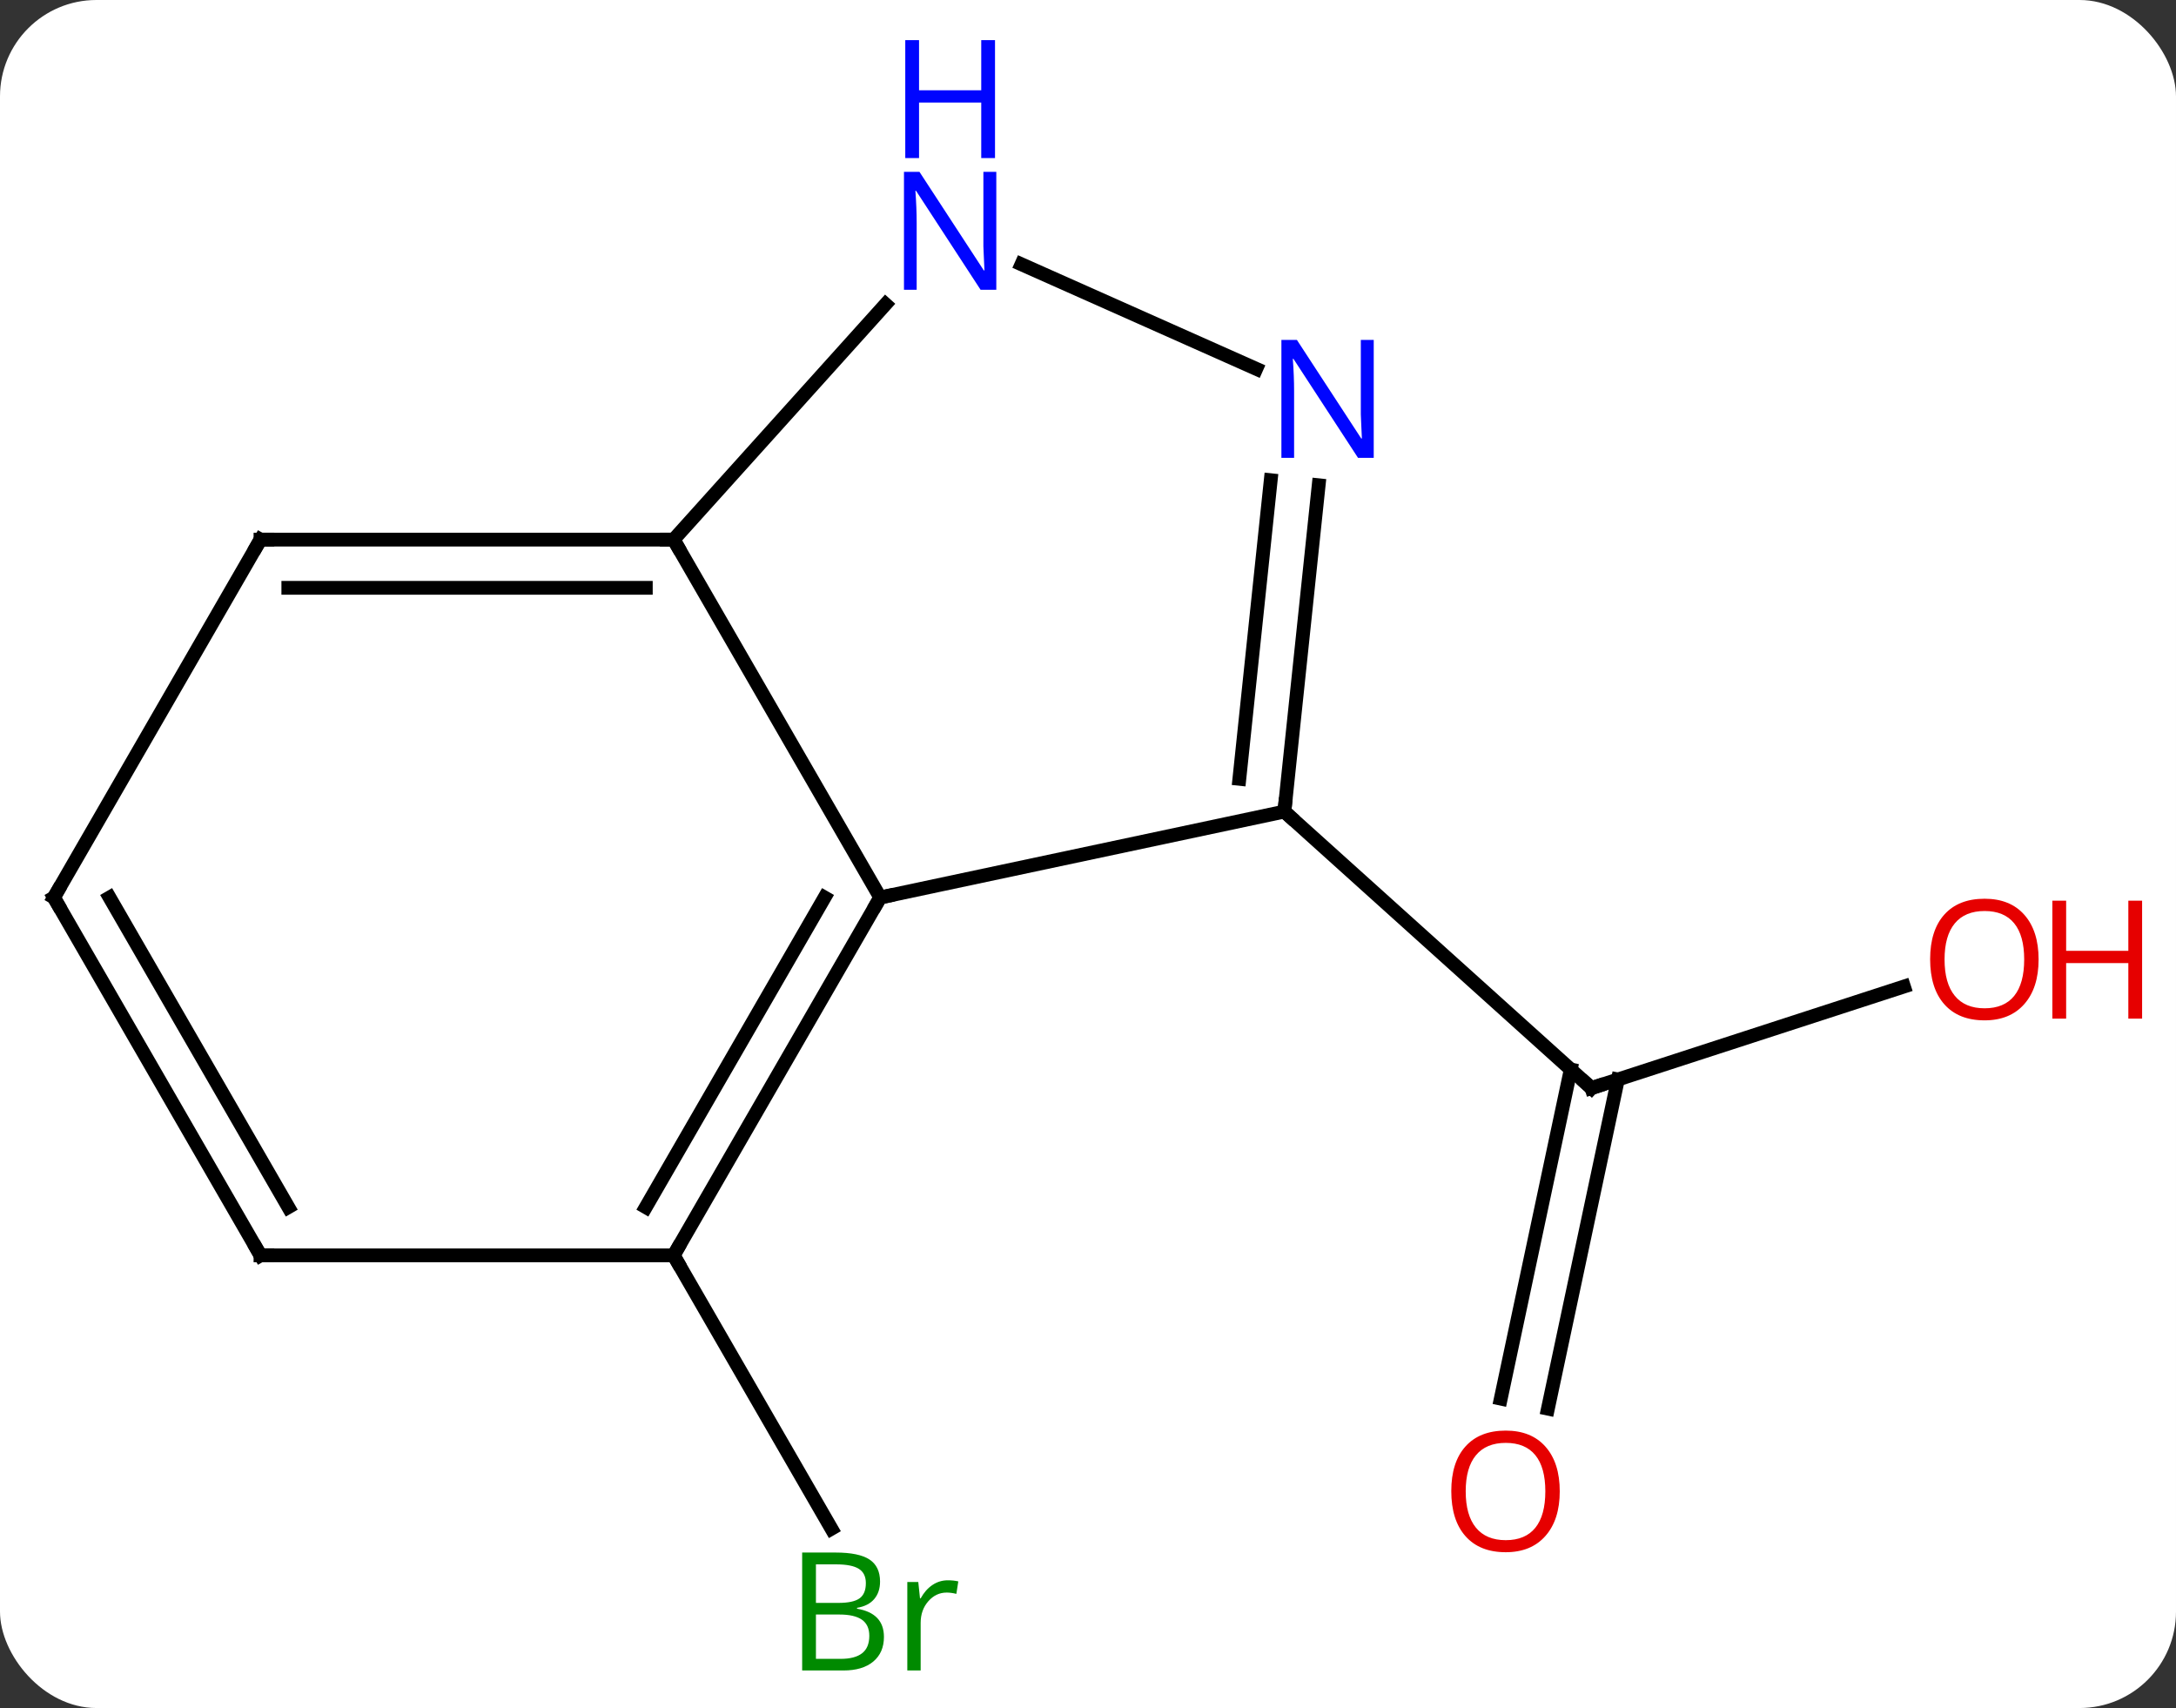 <svg width="158" viewBox="0 0 158 124" style="fill-opacity:1; color-rendering:auto; color-interpolation:auto; text-rendering:auto; stroke:black; stroke-linecap:square; stroke-miterlimit:10; shape-rendering:auto; stroke-opacity:1; fill:black; stroke-dasharray:none; font-weight:normal; stroke-width:1; font-family:'Open Sans'; font-style:normal; stroke-linejoin:miter; font-size:12; stroke-dashoffset:0; image-rendering:auto;" height="124" class="cas-substance-image" xmlns:xlink="http://www.w3.org/1999/xlink" xmlns="http://www.w3.org/2000/svg"><rect x="0" y="0" width="158" height="124" fill="#333333" stroke="none"/><svg class="cas-substance-single-component"><rect y="0" x="0" width="158" stroke="none" ry="7" rx="7" height="124" fill="white" class="cas-substance-group"/><svg y="0" x="0" width="158" viewBox="0 0 158 124" style="fill:black;" height="124" class="cas-substance-single-component-image"><svg><g><g transform="translate(74,67)" style="text-rendering:geometricPrecision; color-rendering:optimizeQuality; color-interpolation:linearRGB; stroke-linecap:butt; image-rendering:optimizeQuality;"><line y2="4.621" y1="11.994" x2="64.246" x1="41.553" style="fill:none;"/><line y2="34.54" y1="10.642" x2="34.972" x1="40.051" style="fill:none;"/><line y2="35.268" y1="11.37" x2="38.395" x1="43.475" style="fill:none;"/><line y2="-8.082" y1="11.994" x2="19.26" x1="41.553" style="fill:none;"/><line y2="24.138" y1="43.98" x2="-25.086" x1="-13.63" style="fill:none;"/><line y2="-8.082" y1="-1.842" x2="19.26" x1="-10.086" style="fill:none;"/><line y2="-27.825" y1="-1.842" x2="-25.086" x1="-10.086" style="fill:none;"/><line y2="24.138" y1="-1.842" x2="-25.086" x1="-10.086" style="fill:none;"/><line y2="20.638" y1="-1.842" x2="-27.107" x1="-14.127" style="fill:none;"/><line y2="-31.772" y1="-8.082" x2="21.749" x1="19.26" style="fill:none;"/><line y2="-32.138" y1="-10.457" x2="18.268" x1="15.99" style="fill:none;"/><line y2="-44.91" y1="-27.825" x2="-9.7" x1="-25.086" style="fill:none;"/><line y2="-27.825" y1="-27.825" x2="-55.086" x1="-25.086" style="fill:none;"/><line y2="-24.325" y1="-24.325" x2="-53.065" x1="-27.107" style="fill:none;"/><line y2="24.138" y1="24.138" x2="-55.086" x1="-25.086" style="fill:none;"/><line y2="-47.812" y1="-40.223" x2="0.169" x1="17.216" style="fill:none;"/><line y2="-1.842" y1="-27.825" x2="-70.086" x1="-55.086" style="fill:none;"/><line y2="-1.842" y1="24.138" x2="-70.086" x1="-55.086" style="fill:none;"/><line y2="-1.842" y1="20.638" x2="-66.044" x1="-53.065" style="fill:none;"/><path style="fill:none; stroke-miterlimit:5;" d="M42.029 11.839 L41.553 11.994 L41.181 11.659"/></g><g transform="translate(74,67)" style="stroke-linecap:butt; fill:rgb(230,0,0); text-rendering:geometricPrecision; color-rendering:optimizeQuality; image-rendering:optimizeQuality; font-family:'Open Sans'; stroke:rgb(230,0,0); color-interpolation:linearRGB; stroke-miterlimit:5;"><path style="stroke:none;" d="M74.023 2.654 Q74.023 4.716 72.984 5.896 Q71.945 7.076 70.102 7.076 Q68.211 7.076 67.18 5.912 Q66.148 4.747 66.148 2.638 Q66.148 0.544 67.18 -0.604 Q68.211 -1.753 70.102 -1.753 Q71.961 -1.753 72.992 -0.581 Q74.023 0.591 74.023 2.654 ZM67.195 2.654 Q67.195 4.388 67.938 5.294 Q68.68 6.201 70.102 6.201 Q71.523 6.201 72.25 5.302 Q72.977 4.404 72.977 2.654 Q72.977 0.919 72.25 0.029 Q71.523 -0.862 70.102 -0.862 Q68.68 -0.862 67.938 0.036 Q67.195 0.935 67.195 2.654 Z"/><path style="stroke:none;" d="M81.539 6.951 L80.539 6.951 L80.539 2.919 L76.023 2.919 L76.023 6.951 L75.023 6.951 L75.023 -1.612 L76.023 -1.612 L76.023 2.029 L80.539 2.029 L80.539 -1.612 L81.539 -1.612 L81.539 6.951 Z"/><path style="stroke:none;" d="M39.254 41.267 Q39.254 43.329 38.214 44.509 Q37.175 45.689 35.332 45.689 Q33.441 45.689 32.41 44.525 Q31.378 43.36 31.378 41.251 Q31.378 39.157 32.41 38.009 Q33.441 36.86 35.332 36.86 Q37.191 36.86 38.222 38.032 Q39.254 39.204 39.254 41.267 ZM32.425 41.267 Q32.425 43.001 33.168 43.907 Q33.91 44.814 35.332 44.814 Q36.754 44.814 37.48 43.915 Q38.207 43.017 38.207 41.267 Q38.207 39.532 37.48 38.642 Q36.754 37.751 35.332 37.751 Q33.91 37.751 33.168 38.65 Q32.425 39.548 32.425 41.267 Z"/><path style="fill:rgb(0,138,0); stroke:none;" d="M-15.755 45.712 L-13.333 45.712 Q-11.63 45.712 -10.864 46.22 Q-10.099 46.727 -10.099 47.821 Q-10.099 48.587 -10.521 49.087 Q-10.942 49.587 -11.771 49.727 L-11.771 49.79 Q-9.817 50.118 -9.817 51.837 Q-9.817 52.977 -10.591 53.626 Q-11.364 54.274 -12.755 54.274 L-15.755 54.274 L-15.755 45.712 ZM-14.755 49.368 L-13.114 49.368 Q-12.052 49.368 -11.591 49.04 Q-11.13 48.712 -11.13 47.931 Q-11.13 47.212 -11.646 46.891 Q-12.161 46.571 -13.286 46.571 L-14.755 46.571 L-14.755 49.368 ZM-14.755 50.212 L-14.755 53.431 L-12.958 53.431 Q-11.927 53.431 -11.403 53.024 Q-10.88 52.618 -10.88 51.759 Q-10.88 50.962 -11.419 50.587 Q-11.958 50.212 -13.052 50.212 L-14.755 50.212 ZM-5.183 47.727 Q-4.761 47.727 -4.417 47.806 L-4.558 48.712 Q-4.948 48.618 -5.261 48.618 Q-6.042 48.618 -6.597 49.251 Q-7.151 49.884 -7.151 50.821 L-7.151 54.274 L-8.12 54.274 L-8.12 47.852 L-7.323 47.852 L-7.198 49.04 L-7.151 49.04 Q-6.808 48.415 -6.3 48.071 Q-5.792 47.727 -5.183 47.727 Z"/><path style="fill:none; stroke:black;" d="M-10.336 -1.409 L-10.086 -1.842 L-9.597 -1.946"/><path style="fill:none; stroke:black;" d="M19.312 -8.579 L19.26 -8.082 L19.631 -7.747"/><path style="fill:none; stroke:black;" d="M-25.586 -27.825 L-25.086 -27.825 L-24.836 -27.392"/><path style="fill:none; stroke:black;" d="M-24.836 23.705 L-25.086 24.138 L-24.836 24.571"/><path style="fill:rgb(0,5,255); stroke:none;" d="M25.747 -33.761 L24.606 -33.761 L19.918 -40.948 L19.872 -40.948 Q19.965 -39.683 19.965 -38.636 L19.965 -33.761 L19.043 -33.761 L19.043 -42.323 L20.168 -42.323 L24.84 -35.167 L24.887 -35.167 Q24.887 -35.323 24.84 -36.183 Q24.793 -37.042 24.809 -37.417 L24.809 -42.323 L25.747 -42.323 L25.747 -33.761 Z"/><path style="fill:rgb(0,5,255); stroke:none;" d="M-1.658 -45.962 L-2.799 -45.962 L-7.487 -53.149 L-7.533 -53.149 Q-7.44 -51.884 -7.44 -50.837 L-7.44 -45.962 L-8.362 -45.962 L-8.362 -54.524 L-7.237 -54.524 L-2.565 -47.368 L-2.518 -47.368 Q-2.518 -47.524 -2.565 -48.384 Q-2.612 -49.243 -2.596 -49.618 L-2.596 -54.524 L-1.658 -54.524 L-1.658 -45.962 Z"/><path style="fill:rgb(0,5,255); stroke:none;" d="M-1.752 -55.524 L-2.752 -55.524 L-2.752 -59.556 L-7.268 -59.556 L-7.268 -55.524 L-8.268 -55.524 L-8.268 -64.087 L-7.268 -64.087 L-7.268 -60.446 L-2.752 -60.446 L-2.752 -64.087 L-1.752 -64.087 L-1.752 -55.524 Z"/><path style="fill:none; stroke:black;" d="M-54.586 -27.825 L-55.086 -27.825 L-55.336 -27.392"/><path style="fill:none; stroke:black;" d="M-54.586 24.138 L-55.086 24.138 L-55.336 23.705"/><path style="fill:none; stroke:black;" d="M-69.836 -2.275 L-70.086 -1.842 L-69.836 -1.409"/></g></g></svg></svg></svg></svg>